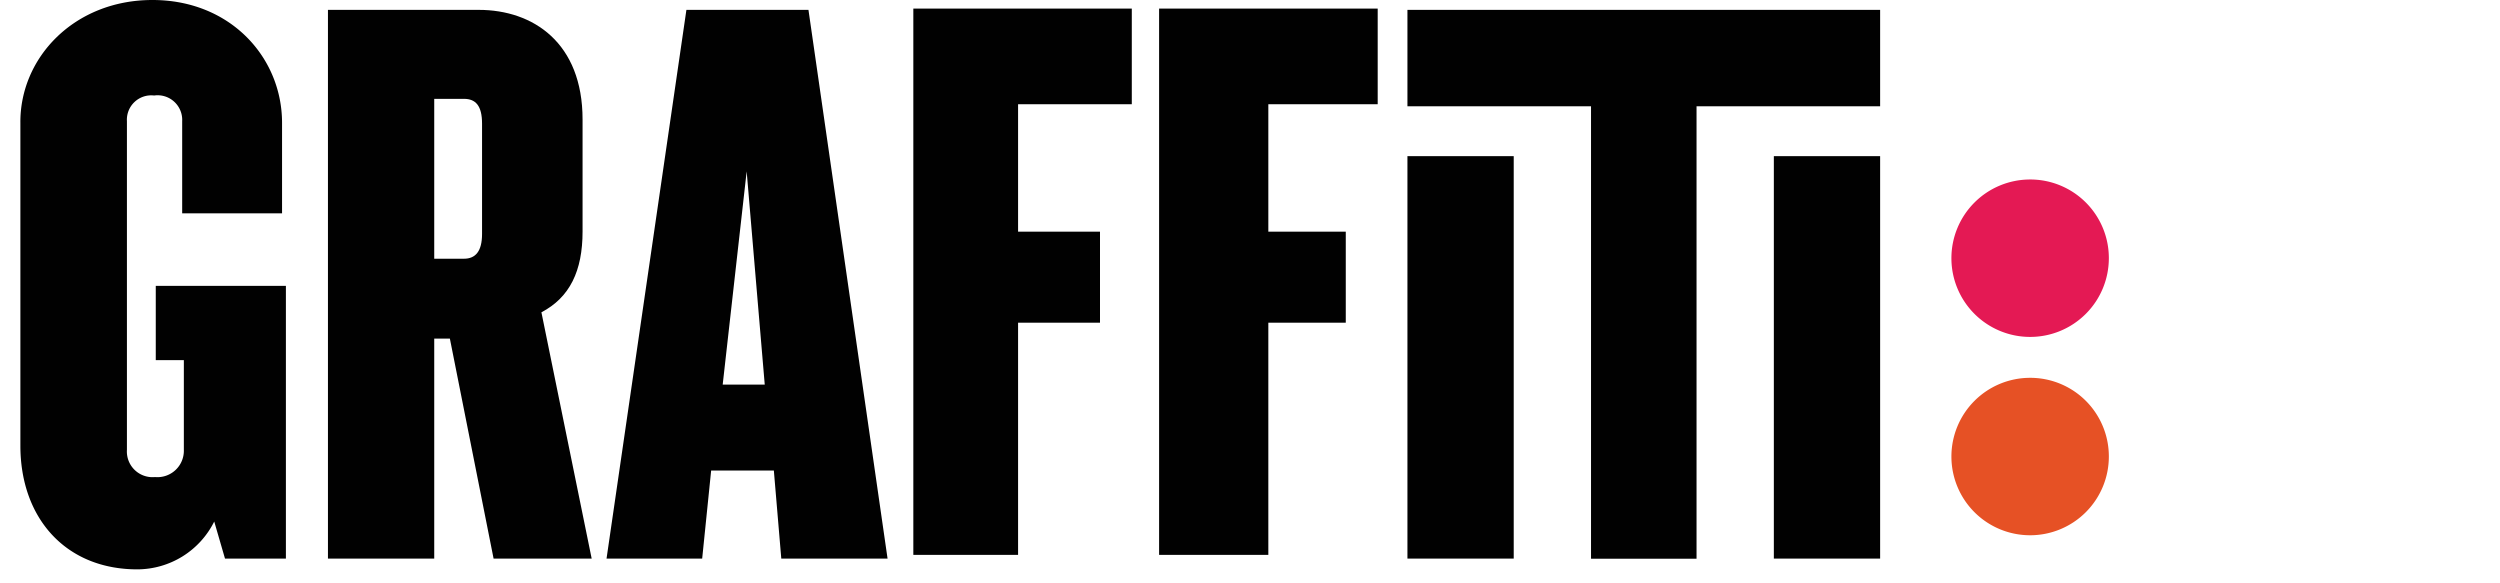 <?xml version="1.0" encoding="UTF-8"?> <svg xmlns="http://www.w3.org/2000/svg" id="Layer_1" data-name="Layer 1" width="195" height="45.49" viewBox="0 0 195 45.49"><defs><style>.cls-1{fill:#010101;}.cls-2{fill:#e65125;}.cls-3{fill:#e41954;}</style></defs><path class="cls-1" d="M17.55,43.57l-.84-2.89a6.72,6.72,0,0,1-6,3.73c-5.59,0-9.12-4-9.12-9.64V9.58C1.55,4.5,5.79,0,11.89,0S22,4.5,22,9.58v7.06H14.21V9.45a1.92,1.92,0,0,0-2.19-2,1.9,1.9,0,0,0-2.12,2V35.09a2,2,0,0,0,2.19,2.12,2.06,2.06,0,0,0,2.25-2.12v-7H12.15V22.3H22.3V43.57Z"></path><path class="cls-1" d="M36.19,20.18c.9,0,1.41-.58,1.41-1.93V9.64c0-1.41-.51-1.93-1.41-1.93H33.87V20.18Zm-1.1,6.23H33.87V43.57H25.58V.77H37.34c4.25,0,8.1,2.57,8.1,8.55v8.74c0,3.08-1,5.14-3.21,6.3l3.92,19.21H38.5Z"></path><path class="cls-1" d="M58.24,13.37,56.37,30h3.28Zm2.7,30.2-.58-6.87H55.47l-.7,6.87H47.31L53.54.77h9.52l6.17,42.8Z"></path><rect class="cls-1" x="109.78" y="12.18" width="8.29" height="31.39"></rect><polygon class="cls-1" points="132.33 8.29 132.33 43.58 124.1 43.58 124.1 8.29 109.78 8.29 109.78 0.77 146.65 0.77 146.65 8.29 132.33 8.29"></polygon><rect class="cls-1" x="138.36" y="12.18" width="8.29" height="31.39"></rect><path class="cls-2" d="M164.49,35.61a6.14,6.14,0,1,1-6.14-6.14,6.13,6.13,0,0,1,6.14,6.14"></path><path class="cls-3" d="M164.49,20.15A6.14,6.14,0,1,1,158.35,14a6.13,6.13,0,0,1,6.14,6.14"></path><polygon class="cls-1" points="71.24 8.29 71.24 43.28 79.41 43.28 79.41 25.17 85.8 25.17 85.8 18.07 79.41 18.07 79.41 8.13 88.28 8.13 88.28 7.78 88.28 0.67 71.24 0.67 71.24 8.29"></polygon><polygon class="cls-1" points="90.41 0.67 90.41 8.29 90.41 43.28 98.93 43.28 98.93 25.17 104.97 25.17 104.97 18.07 98.93 18.07 98.93 8.13 107.46 8.13 107.46 7.78 107.46 0.67 90.41 0.67"></polygon></svg> 